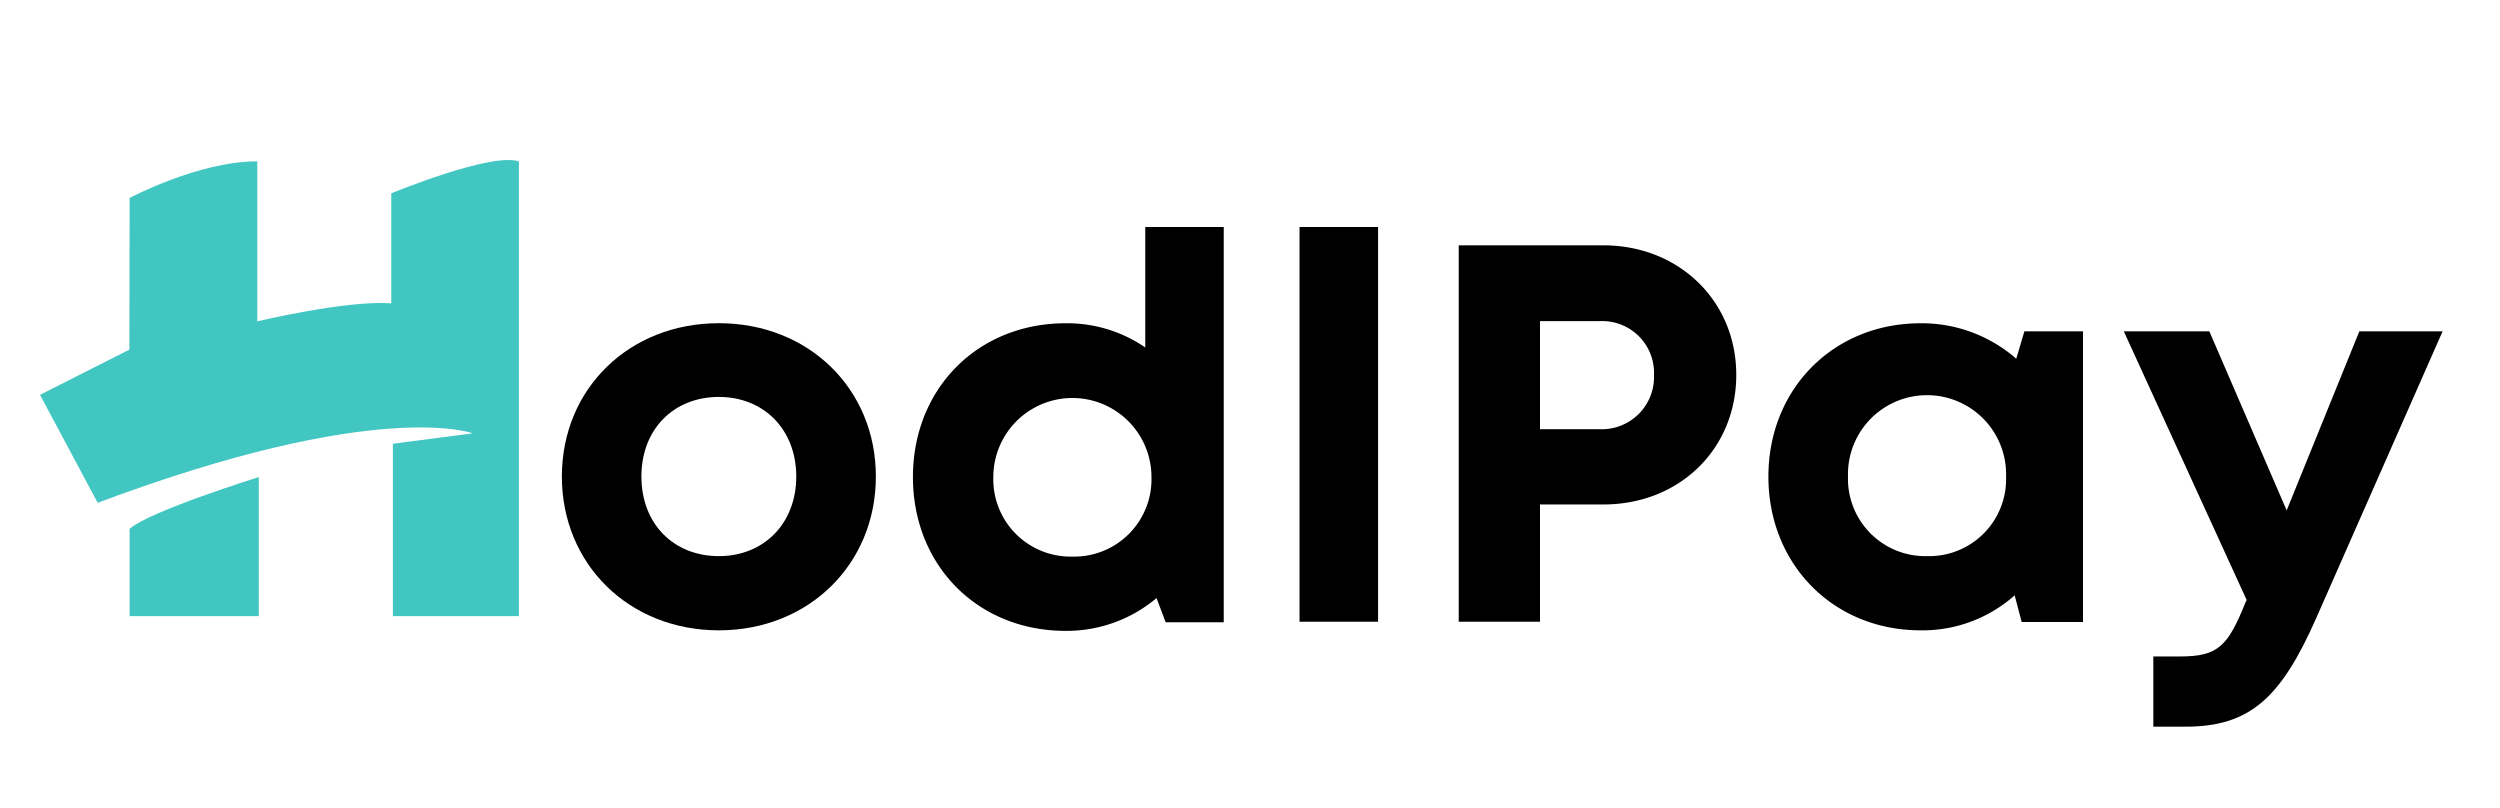 <svg id="Layer_1" data-name="Layer 1" xmlns="http://www.w3.org/2000/svg" viewBox="0 0 375 121.18"><defs><style>.cls-1{fill:#42c6c2;}</style></defs><g id="e"><path d="M107.83,94.55c13.47,0,23.55-9.92,23.55-23.07s-10.08-23-23.55-23-23.55,9.84-23.55,23S94.36,94.55,107.83,94.55Zm0-11.13c-6.78,0-11.62-4.84-11.62-11.94s4.84-11.94,11.62-11.94,11.61,4.92,11.61,11.94S114.6,83.42,107.83,83.42Z"/></g><g id="f"><path d="M171.79,34.05V52.12a20.69,20.69,0,0,0-11.94-3.63c-13.23,0-22.91,9.84-22.91,23.07s9.68,23.07,22.91,23.07a20.91,20.91,0,0,0,13.63-4.92l1.37,3.63h8.71V34.05Zm-11,49.44A11.59,11.59,0,0,1,149,71.56a11.86,11.86,0,1,1,23.72,0A11.6,11.6,0,0,1,160.82,83.49Z"/></g><g id="g"><path d="M194.93,93.26h11.78V34.05H194.93Z"/></g><g id="h"><path d="M240.51,36.8h-21.7V93.26H231V75.67h9.52c11.37,0,19.92-8.3,19.92-19.44S251.79,36.8,240.51,36.8Zm-.57,27.58H231V48.17h8.95a7.77,7.77,0,0,1,8.15,8.06A7.84,7.84,0,0,1,239.94,64.38Z"/></g><g id="i"><path d="M303.66,49.7l-1.22,4.11a21.56,21.56,0,0,0-14.35-5.32c-13.07,0-22.83,9.84-22.83,23S275,94.55,288.09,94.55A20.81,20.81,0,0,0,302.2,89.3l1.05,4h9.2V49.7Zm-14.6,33.72A11.6,11.6,0,0,1,277.2,71.48a11.86,11.86,0,1,1,23.71,0A11.55,11.55,0,0,1,289.06,83.42Z"/></g><g id="j"><path d="M353.9,49.7,343,76.56,331.4,49.7H318.57L337,90l-.16.32c-2.66,6.62-4.11,8.15-9.84,8.15h-4V109h4.84c9.76,0,14.35-4.44,19.6-16.3l18.95-43Z"/></g><path class="cls-1" d="M19.44,29.7s10.29-5.5,19.15-5.5v24S52,45,58.69,45.5V29s15.08-6.22,19.15-4.78V92.42H58.93V66.56L70.9,65S56.78,59.62,14.65,75.42L6,59.22l13.41-6.78Z"/><path class="cls-1" d="M19.44,92.42H38.82V71.56S22.31,76.7,19.44,79.34Z"/></svg>